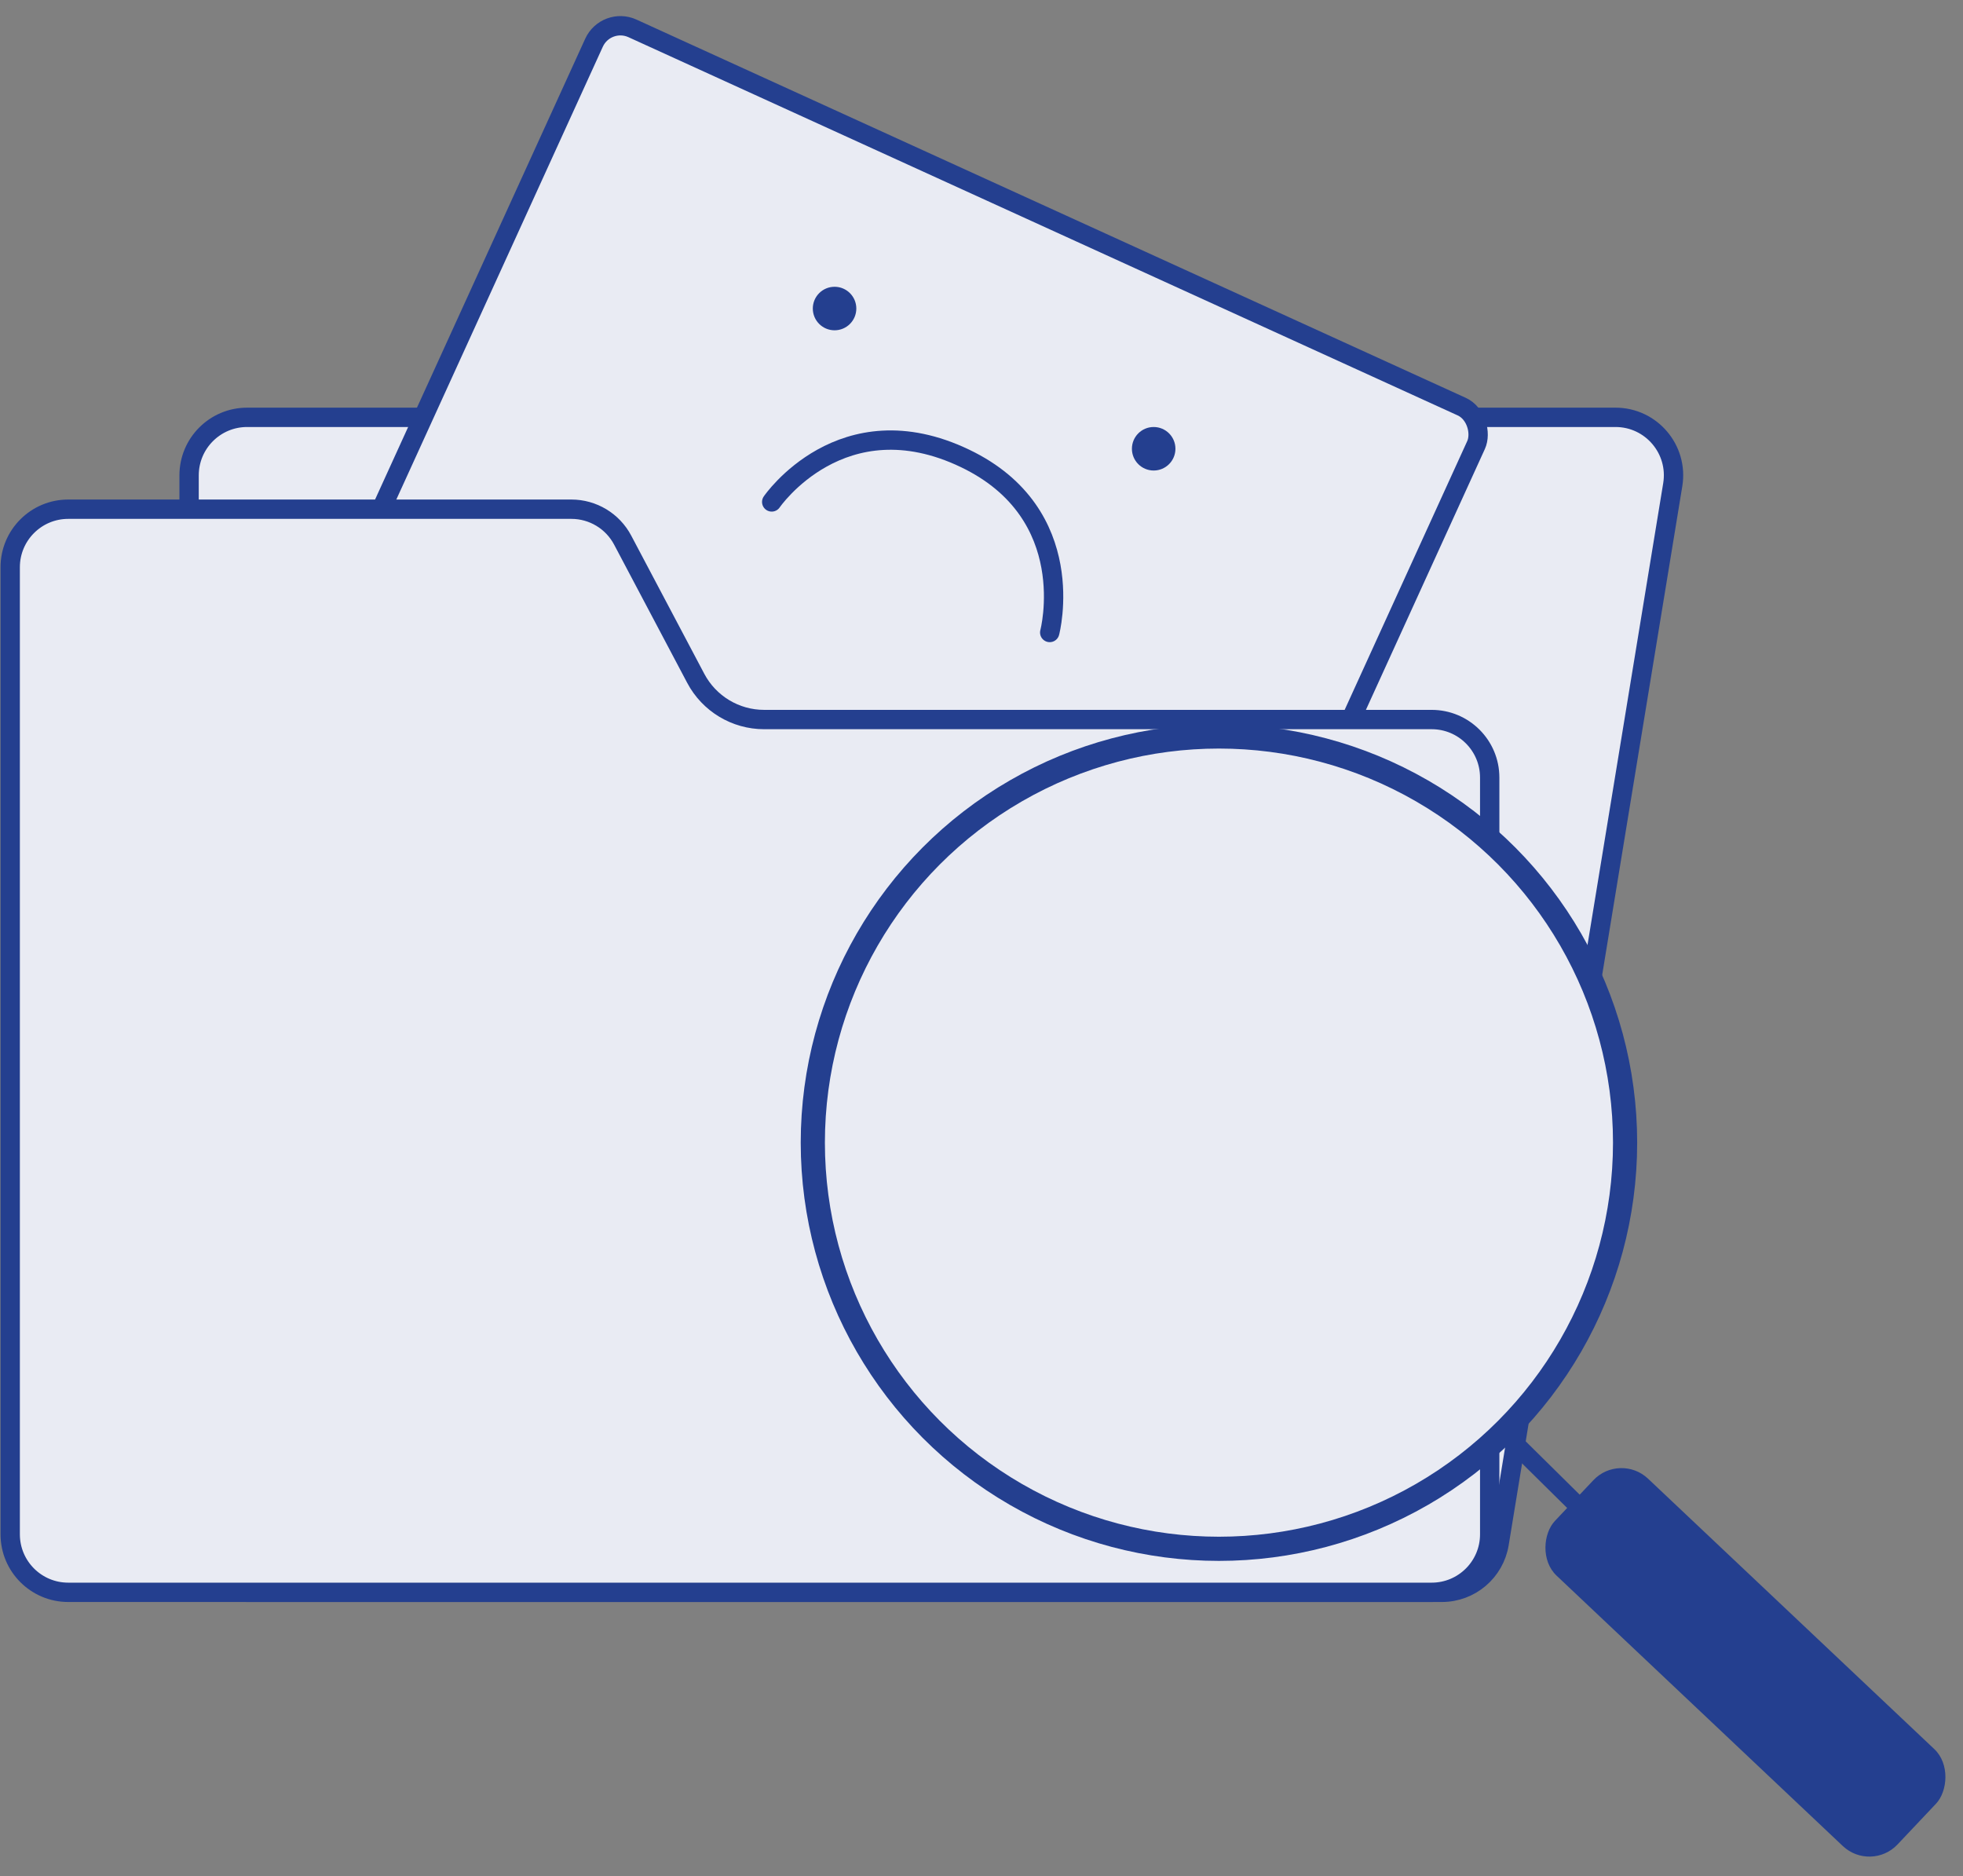 <svg width="406" height="388" viewBox="0 0 406 388" fill="none" xmlns="http://www.w3.org/2000/svg">
<rect x="0" y="0" width="406" height="388" fill="#808080" stroke="none"/>
<path d="M51.11 86.308H334.127C341.53 86.308 347.167 92.944 345.969 100.249L310.06 319.249C309.109 325.05 304.096 329.308 298.218 329.308H51.11C44.482 329.308 39.11 323.935 39.11 317.308V98.308C39.11 91.68 44.482 86.308 51.11 86.308Z" fill="#E9EBF3" stroke="#243F8F" stroke-width="4"/>
<rect x="125.347" y="3.379" width="200.506" height="161.252" rx="6" transform="rotate(24.517 125.347 3.379)" fill="#E9EBF3" stroke="#243F8F" stroke-width="4"/>
<path d="M159.61 103.805C159.61 103.805 174.11 82.587 199.61 94.808C223.61 106.309 217.11 130.805 217.11 130.805" stroke="#243F8F" stroke-width="4" stroke-linecap="round"/>
<circle cx="172.61" cy="63.808" r="4.5" fill="#243F8F"/>
<circle cx="238.61" cy="92.808" r="4.5" fill="#243F8F"/>
<path d="M308.11 160.808V317.308C308.11 323.935 302.737 329.308 296.11 329.308H14.11C7.482 329.308 2.11 323.935 2.11 317.308V117.308C2.11 110.68 7.482 105.308 14.11 105.308H118.176C122.623 105.308 126.705 107.767 128.784 111.699L143.899 140.286C146.671 145.528 152.114 148.808 158.044 148.808H296.11C302.737 148.808 308.11 154.18 308.11 160.808Z" fill="#E9EBF3" stroke="#243F8F" stroke-width="4"/>
<circle cx="252.11" cy="236.308" r="84" fill="#E9EBF3" stroke="#243F8F" stroke-width="5"/>
<rect x="335.041" y="300.308" width="97.459" height="27.568" rx="8" transform="rotate(43.367 335.041 300.308)" fill="#243F8F"/>
<rect x="311.474" y="294.05" width="22.599" height="3.78" transform="rotate(44.648 311.474 294.05)" fill="#243F8F"/>
</svg>
